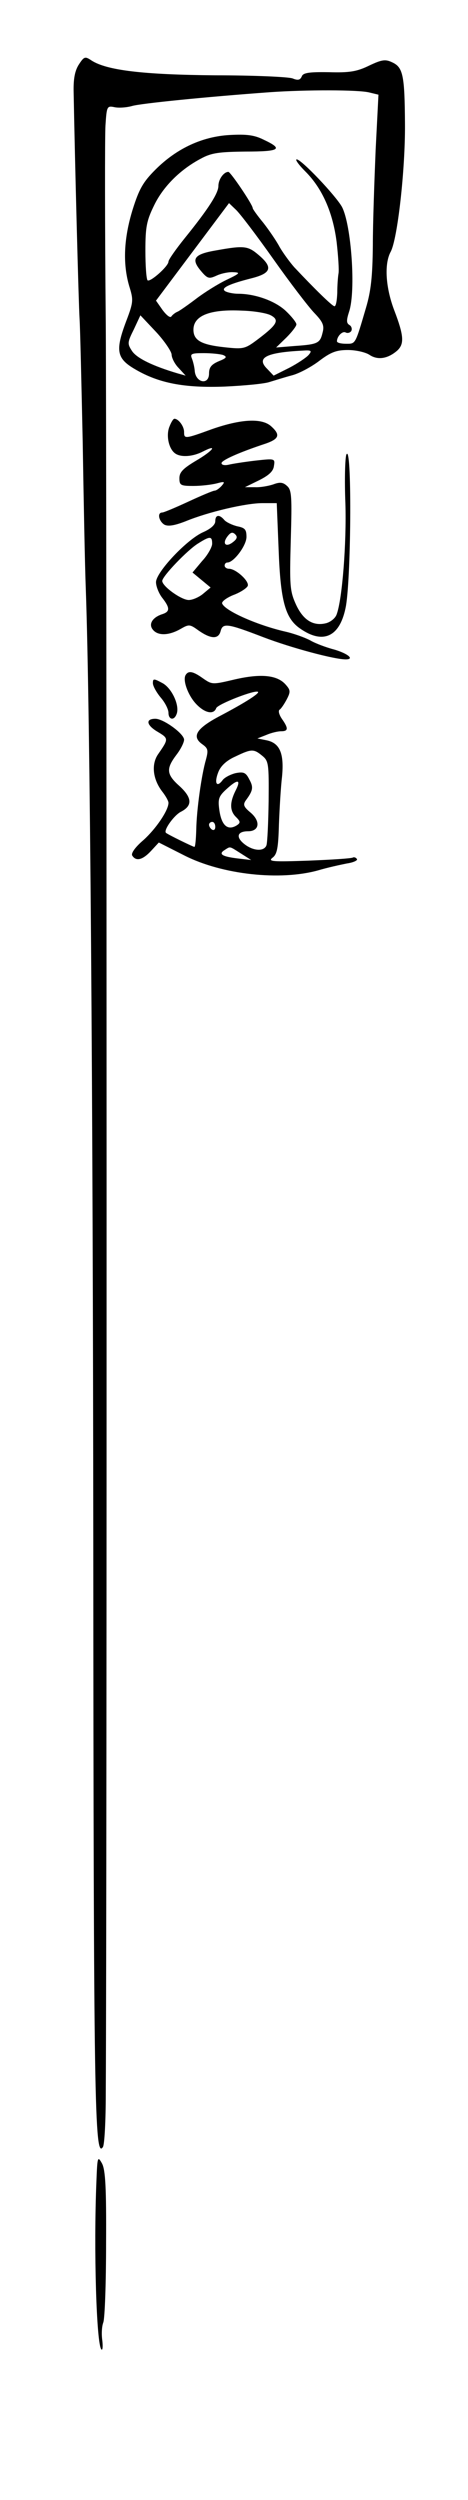 <?xml version="1.0" standalone="no"?>
<!DOCTYPE svg PUBLIC "-//W3C//DTD SVG 20010904//EN"
 "http://www.w3.org/TR/2001/REC-SVG-20010904/DTD/svg10.dtd">
<svg version="1.0" xmlns="http://www.w3.org/2000/svg"
 width="150pt" height="800pt" viewBox="0 0 150 800"
 preserveAspectRatio="xMidYMid meet">

<g transform="translate(0,800) scale(0.1,-0.1)"
 stroke="none">
<path d="M253 7794 c-13 -20 -18 -46 -17 -89 4 -218 16 -679 19 -725 2 -30 6
-206 10 -390 3 -184 7 -398 10 -475 14 -392 23 -1628 24 -3060 1 -1776 4
-1968 31 -1925 5 8 9 84 9 170 4 679 3 5215 0 5665 -3 314 -3 599 -1 633 4 62
5 64 29 59 14 -3 40 -1 57 4 28 8 235 29 442 44 115 8 284 8 318 -1 l29 -7 -9
-176 c-4 -97 -9 -234 -9 -306 -1 -100 -6 -146 -22 -200 -35 -119 -33 -115 -64
-115 -16 0 -29 3 -29 8 0 16 18 34 28 28 6 -3 14 -1 18 5 3 6 1 15 -6 19 -10
6 -10 15 -1 43 22 66 7 278 -23 335 -20 36 -130 152 -145 152 -6 0 6 -17 28
-39 54 -54 88 -131 100 -226 5 -44 8 -89 6 -100 -2 -11 -4 -39 -4 -62 -1 -24
-4 -43 -9 -43 -7 0 -65 57 -129 125 -15 17 -36 46 -47 65 -10 19 -34 54 -52
77 -19 23 -34 44 -34 47 0 11 -71 116 -78 116 -15 0 -32 -24 -32 -45 0 -23
-31 -72 -107 -166 -29 -36 -53 -70 -53 -76 0 -15 -59 -67 -67 -60 -4 4 -7 47
-7 95 0 76 4 96 28 145 29 60 84 115 151 150 33 18 58 21 142 22 111 0 122 8
58 38 -30 15 -55 18 -109 15 -88 -5 -170 -43 -238 -111 -39 -39 -52 -61 -73
-128 -28 -91 -32 -172 -11 -244 14 -45 14 -51 -10 -114 -35 -93 -30 -118 28
-152 76 -45 158 -61 289 -56 63 3 128 9 144 15 17 5 48 15 71 21 23 6 62 27
87 46 37 28 55 35 92 35 25 0 57 -7 70 -16 26 -17 58 -12 88 14 23 21 22 47
-9 128 -28 73 -33 149 -12 188 22 40 47 262 46 408 -1 158 -6 183 -42 199 -21
10 -33 8 -73 -11 -39 -19 -63 -23 -129 -21 -65 1 -83 -2 -87 -14 -5 -11 -12
-13 -29 -6 -13 5 -125 10 -248 10 -232 2 -347 16 -396 47 -21 14 -24 14 -41
-12z m623 -623 c53 -75 112 -152 131 -172 28 -29 33 -41 27 -63 -8 -34 -15
-38 -88 -43 l-61 -5 33 32 c17 17 32 36 32 42 0 6 -15 25 -34 43 -34 32 -98
55 -153 55 -15 0 -34 4 -41 8 -16 10 11 23 86 42 62 16 67 35 21 74 -34 29
-46 31 -135 15 -72 -12 -83 -27 -50 -66 21 -25 26 -26 50 -15 15 7 39 12 54
11 24 -1 21 -4 -23 -25 -27 -13 -70 -40 -95 -59 -25 -19 -52 -38 -60 -42 -8
-3 -18 -11 -21 -16 -4 -5 -16 5 -28 21 l-21 30 117 156 117 156 22 -21 c13
-12 67 -83 120 -158z m-8 -180 c28 -15 21 -29 -38 -74 -45 -34 -48 -35 -112
-28 -73 8 -98 22 -98 56 0 45 53 66 155 61 39 -1 80 -8 93 -15z m-318 -125 c0
-11 10 -31 23 -44 l22 -24 -25 7 c-81 24 -132 49 -147 72 -15 23 -15 27 6 69
l21 45 50 -53 c27 -29 49 -62 50 -72z m439 -2 c-7 -8 -35 -27 -62 -41 l-50
-25 -20 21 c-37 36 -5 53 112 59 29 2 32 0 20 -14z m-274 0 c14 -6 11 -10 -14
-20 -23 -10 -31 -19 -31 -39 0 -39 -44 -30 -46 10 -1 11 -5 28 -9 38 -6 15 -1
17 38 17 25 0 53 -3 62 -6z"/>
<path d="M542 6632 c-10 -29 0 -71 21 -84 19 -12 56 -9 87 7 51 26 32 2 -23
-30 -40 -24 -52 -36 -52 -55 0 -23 4 -25 45 -25 25 0 58 4 74 8 26 7 28 6 17
-7 -8 -9 -18 -16 -23 -16 -5 0 -43 -16 -84 -35 -41 -19 -79 -35 -84 -35 -17 0
-11 -28 7 -39 12 -6 32 -3 68 11 73 30 193 58 246 58 l46 0 6 -148 c6 -164 21
-219 67 -252 76 -54 131 -28 149 72 17 103 19 526 1 483 -4 -11 -6 -81 -3
-155 4 -127 -10 -308 -28 -356 -4 -12 -19 -24 -33 -28 -42 -11 -75 10 -98 61
-19 42 -20 61 -16 205 4 139 3 160 -12 173 -13 12 -23 13 -44 5 -15 -5 -42
-10 -59 -9 l-32 0 45 22 c32 16 46 29 48 46 4 24 3 24 -60 17 -34 -4 -73 -10
-85 -13 -13 -3 -23 -1 -23 5 0 9 55 34 143 63 42 15 46 28 16 55 -30 27 -97
23 -189 -9 -88 -32 -90 -32 -90 -9 0 18 -18 42 -31 42 -4 0 -11 -12 -17 -28z"/>
<path d="M690 6332 c0 -11 -14 -24 -39 -35 -52 -23 -151 -128 -151 -160 0 -13
9 -36 20 -50 25 -32 25 -44 1 -52 -32 -10 -46 -32 -31 -50 16 -20 51 -19 88 2
28 16 30 16 59 -5 39 -27 63 -28 70 -2 7 27 20 26 137 -19 89 -34 227 -71 264
-71 29 0 8 18 -35 31 -27 7 -62 20 -79 30 -17 9 -53 22 -80 28 -91 21 -194 67
-202 90 -2 6 14 18 36 27 22 8 43 22 46 29 6 15 -38 55 -60 55 -8 0 -14 5 -14
10 0 6 4 10 9 10 20 0 61 54 61 82 0 24 -5 29 -30 34 -16 4 -35 13 -41 20 -16
19 -29 17 -29 -4z m55 -68 c-23 -17 -34 -2 -14 22 9 11 15 12 23 4 8 -8 6 -15
-9 -26z m-65 -4 c0 -10 -14 -36 -32 -55 l-31 -37 29 -24 29 -24 -24 -20 c-13
-11 -34 -20 -46 -20 -24 0 -85 44 -85 61 0 15 82 100 115 120 38 24 45 24 45
-1z"/>
<path d="M595 5840 c-10 -16 7 -64 33 -92 28 -30 57 -36 65 -14 5 13 126 60
134 52 5 -5 -44 -36 -122 -77 -76 -40 -92 -66 -56 -91 18 -13 19 -19 11 -49
-14 -48 -30 -160 -31 -225 -1 -30 -3 -54 -6 -54 -4 0 -86 40 -91 45 -9 8 27
58 49 68 36 19 35 44 -5 81 -43 38 -44 56 -11 100 14 18 25 40 25 49 0 19 -66
67 -92 67 -32 0 -29 -20 6 -41 37 -22 37 -23 3 -72 -23 -33 -17 -81 13 -120
11 -14 20 -30 20 -36 0 -24 -40 -83 -80 -119 -27 -23 -41 -43 -36 -50 12 -19
33 -14 60 15 l25 27 83 -42 c121 -61 306 -81 428 -47 30 9 72 18 92 22 21 3
35 10 32 14 -3 5 -9 7 -13 5 -4 -3 -68 -7 -142 -10 -114 -4 -131 -3 -116 9 15
11 19 30 21 107 2 51 6 120 10 153 7 74 -7 107 -49 116 l-30 6 28 11 c16 7 37
12 48 12 23 0 24 9 3 39 -9 13 -13 26 -8 30 5 3 15 18 23 33 13 25 12 30 -4
48 -27 30 -79 35 -162 16 -72 -17 -73 -17 -102 3 -32 23 -47 26 -56 11z m245
-258 c21 -17 22 -25 21 -145 -1 -70 -4 -133 -7 -142 -8 -21 -44 -18 -72 5 -27
22 -21 40 13 40 36 0 41 31 9 59 -23 19 -26 26 -16 40 23 31 25 42 11 67 -11
22 -18 25 -44 20 -16 -4 -36 -14 -42 -23 -19 -25 -27 -8 -13 27 8 20 27 37 54
49 52 25 59 25 86 3z m-85 -112 c-19 -38 -19 -65 2 -85 14 -14 14 -18 2 -26
-29 -18 -49 -1 -56 49 -5 35 -2 44 22 66 37 34 49 33 30 -4z m-65 -116 c0 -8
-4 -12 -10 -9 -5 3 -10 10 -10 16 0 5 5 9 10 9 6 0 10 -7 10 -16z m82 -85 l33
-21 -43 5 c-50 6 -63 14 -42 27 19 12 14 13 52 -11z"/>
<path d="M490 5814 c0 -9 11 -29 25 -46 14 -16 25 -38 25 -49 0 -22 18 -26 26
-4 11 27 -16 85 -47 100 -26 14 -29 14 -29 -1z"/>
<path d="M309 1019 c-9 -215 0 -522 16 -537 4 -4 5 9 3 28 -3 19 -2 45 3 58 5
13 9 127 9 253 1 178 -2 235 -13 256 -14 25 -15 22 -18 -58z"/>
</g>
</svg>
